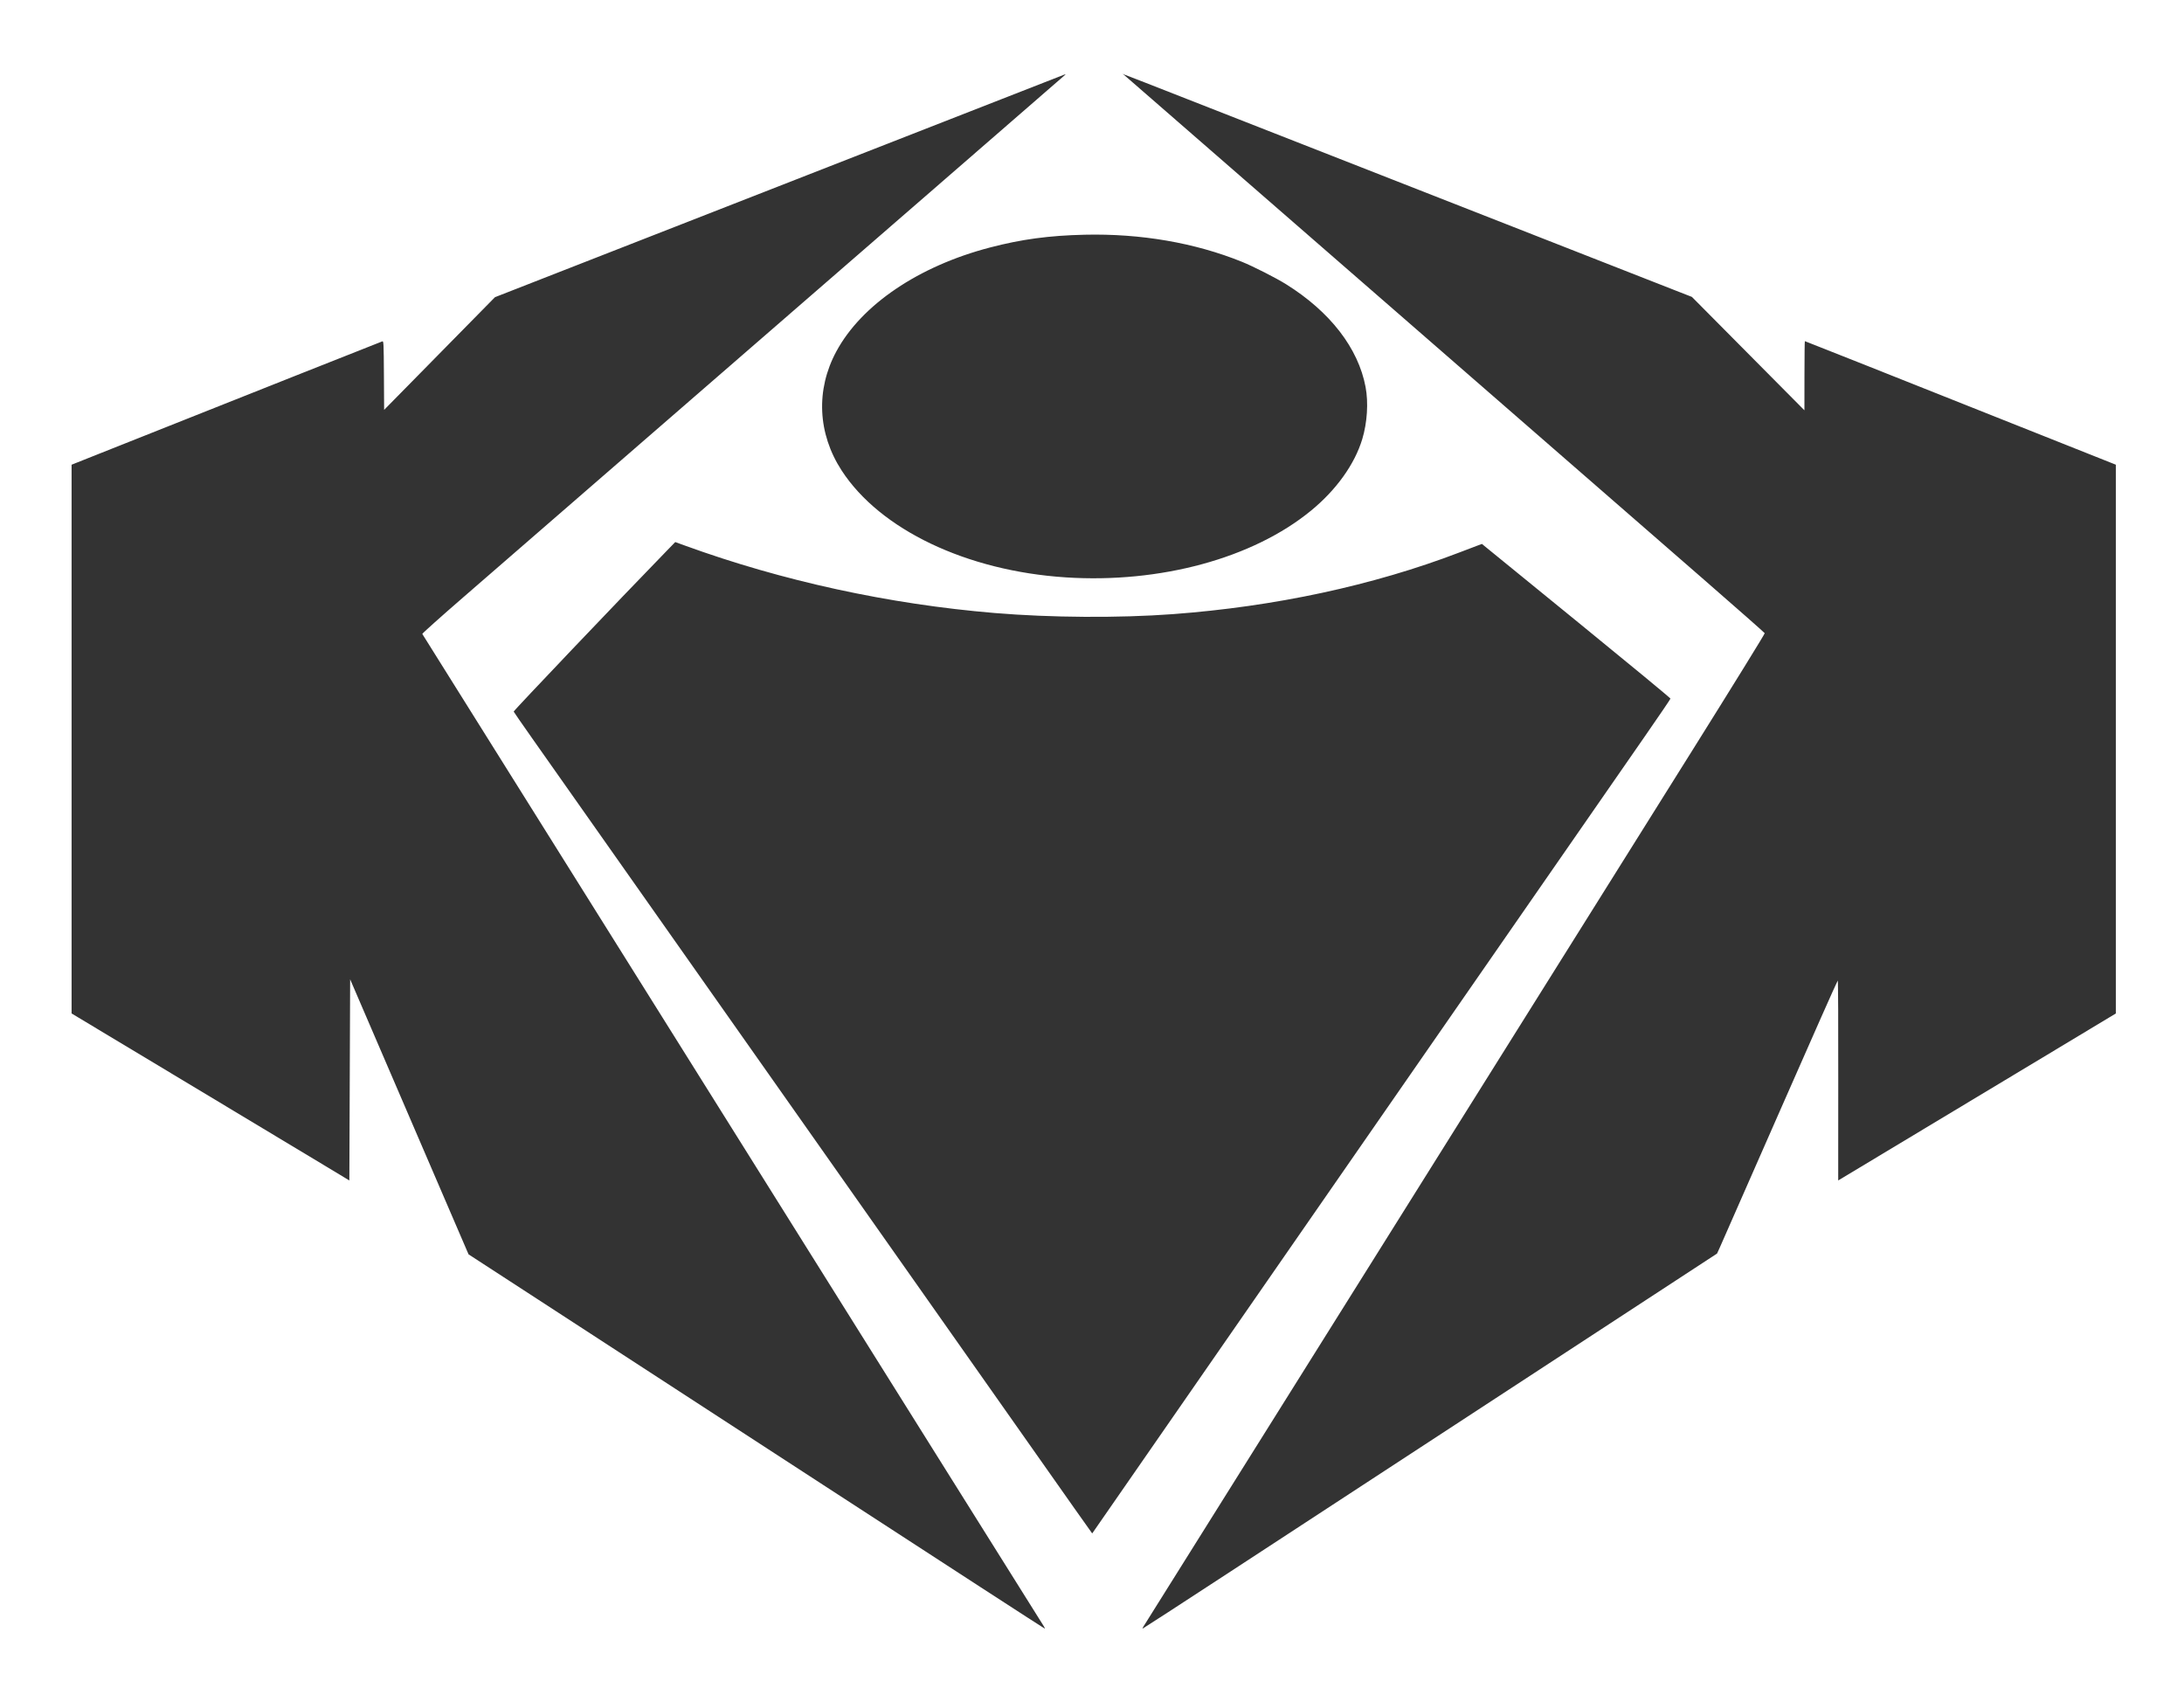 <?xml version="1.0" encoding="UTF-8" standalone="no"?>
<!-- Created with Inkscape (http://www.inkscape.org/) -->

<svg
   xmlns:dc="http://purl.org/dc/elements/1.1/"
   xmlns:cc="http://creativecommons.org/ns#"
   xmlns:rdf="http://www.w3.org/1999/02/22-rdf-syntax-ns#"
   xmlns:svg="http://www.w3.org/2000/svg"
   xmlns="http://www.w3.org/2000/svg"
   xmlns:sodipodi="http://sodipodi.sourceforge.net/DTD/sodipodi-0.dtd"
   xmlns:inkscape="http://www.inkscape.org/namespaces/inkscape"
   width="153.29"
   height="118.957"
   viewBox="0 0 153.29 118.957"
   version="1.1"
   id="SVGRoot"
   inkscape:version="0.92.4 (5da689c313, 2019-01-14)"
   sodipodi:docname="logo-programmkino-small.svg">
  <defs
     id="defs166" />
  <sodipodi:namedview
     id="base"
     pagecolor="#ffffff"
     bordercolor="#666666"
     borderopacity="1.0"
     inkscape:pageopacity="0.0"
     inkscape:pageshadow="2"
     inkscape:zoom="5.12"
     inkscape:cx="87.385728"
     inkscape:cy="33.039174"
     inkscape:document-units="px"
     inkscape:current-layer="layer1"
     showgrid="false"
     inkscape:window-width="1920"
     inkscape:window-height="1057"
     inkscape:window-x="-8"
     inkscape:window-y="-8"
     inkscape:window-maximized="1"
     inkscape:grid-bbox="true"
     fit-margin-top="5"
     fit-margin-left="5"
     fit-margin-right="5"
     fit-margin-bottom="5" />
  <g
     inkscape:label="Ebene 1"
     inkscape:groupmode="layer"
     id="layer1"
     transform="translate(68.598,51.119)">
    <g
       transform="matrix(0.244,0,0,0.244,-82.612,-187.157)"
       id="layer1-7"
       inkscape:label="Ebene 1"
       style="fill:#333333">
      <path
         inkscape:connector-curvature="0"
         id="path2926"
         d="m 295.086,985.18 c -34.452,-22.405 -71.693,-46.618 -82.757,-53.807 l -20.116,-13.07 -17.029,-39.551 -17.029,-39.551 -0.114,28.928 -0.114,28.928 -6.137,-3.704 C 148.414,891.317 130.437,880.509 111.841,869.336 L 78.029,849.022 V 770.108 691.193 l 7.785,-3.1 c 4.282,-1.705 13.309,-5.292 20.06,-7.972 6.751,-2.679 23.27,-9.242 36.71,-14.584 13.439,-5.342 24.613,-9.762 24.831,-9.824 0.371,-0.105 0.399,0.507 0.455,9.797 l 0.059,9.909 15.943,-16.205 15.943,-16.205 18.38,-7.186 c 49.833,-19.484 144.828,-56.617 145.33,-56.809 0.498,-0.19 0.526,-0.176 0.227,0.11 -0.188,0.179 -15.07,13.105 -33.073,28.723 -18.002,15.618 -54.161,46.997 -80.352,69.731 -26.191,22.734 -53.002,45.998 -59.579,51.699 -6.578,5.701 -11.904,10.467 -11.837,10.592 0.098,0.182 98.835,157.835 119.724,191.163 2.899,4.626 17.285,27.589 31.969,51.03 14.684,23.441 26.882,42.901 27.108,43.245 0.226,0.344 0.322,0.622 0.213,0.618 -0.108,0 -28.385,-18.339 -62.838,-40.744 z m 91.257,40.188 c 0.355,-0.542 23.117,-36.867 78.555,-125.363 14.293,-22.816 28.358,-45.268 31.257,-49.893 13.955,-22.27 29.583,-47.214 48.396,-77.246 11.343,-18.107 20.574,-33.052 20.513,-33.211 -0.061,-0.159 -7.97,-7.13 -17.576,-15.49 -9.606,-8.36 -47.486,-41.331 -84.179,-73.269 -36.693,-31.938 -70.243,-61.132 -74.556,-64.876 -4.313,-3.744 -7.944,-6.901 -8.069,-7.015 -0.296,-0.271 -8.842,-3.606 77.397,30.206 41.943,16.445 78.46,30.758 81.148,31.807 l 4.887,1.908 16.185,16.309 16.185,16.309 0.011,-9.945 c 0.006,-5.47 0.057,-9.945 0.114,-9.945 0.057,0 7.652,3.002 16.877,6.672 9.225,3.67 29.329,11.664 44.675,17.766 l 27.902,11.095 v 78.918 78.918 l -18.809,11.319 c -42.335,25.477 -61.016,36.71 -61.051,36.71 -0.021,0 -0.015,-12.939 0.012,-28.754 0.027,-15.815 -0.035,-28.754 -0.139,-28.754 -0.103,0 -7.585,16.852 -16.627,37.448 -9.042,20.597 -16.814,38.267 -17.271,39.267 l -0.831,1.818 -28.165,18.405 c -15.491,10.123 -35.12,22.951 -43.622,28.507 -8.501,5.556 -22.054,14.412 -30.118,19.681 -8.064,5.269 -25.569,16.708 -38.9,25.421 -13.331,8.713 -24.314,15.841 -24.405,15.841 -0.091,0 0,-0.254 0.204,-0.564 z M 366.453,991.301 C 363.627,987.282 342.872,957.808 320.332,925.804 297.792,893.8 275.46,862.091 270.706,855.34 c -9.522,-13.522 -52.262,-74.205 -60.317,-85.64 -2.797,-3.971 -5.134,-7.347 -5.192,-7.501 -0.082,-0.218 30.352,-32.183 44.123,-46.342 l 2.352,-2.419 2.793,1.015 c 28.032,10.188 58.657,16.854 89.099,19.394 16.117,1.345 35.754,1.469 51.213,0.325 29.392,-2.176 57.698,-8.262 82.398,-17.716 2.188,-0.837 4.554,-1.738 5.258,-2.002 l 1.28,-0.48 1.561,1.275 c 0.859,0.701 13.068,10.651 27.133,22.112 14.064,11.461 25.56,20.958 25.547,21.106 -0.014,0.148 -3.398,5.127 -7.521,11.065 -4.122,5.938 -21.184,30.538 -37.915,54.667 -16.731,24.128 -34.785,50.16 -40.119,57.849 -22.82,32.889 -80.654,116.31 -80.786,116.527 -0.011,0.018 -2.333,-3.255 -5.159,-7.274 z m -2.476,-267.707 c -28.499,-1.856 -53.37,-13.718 -64.432,-30.728 -6.922,-10.645 -7.488,-23.214 -1.541,-34.245 7.237,-13.424 23.656,-24.537 44.166,-29.896 9.1,-2.377 17.015,-3.447 27.261,-3.683 16.117,-0.372 31.668,2.304 45.233,7.781 3.256,1.315 9.789,4.631 12.7,6.448 12.67,7.905 20.78,18.382 22.884,29.565 0.845,4.491 0.483,10.225 -0.944,14.964 -2.184,7.252 -7.462,14.625 -14.751,20.603 -16.709,13.705 -43.396,20.961 -70.578,19.191 z"
         style="fill:#333333;fill-opacity:1" />
    </g>
  </g>
</svg>
